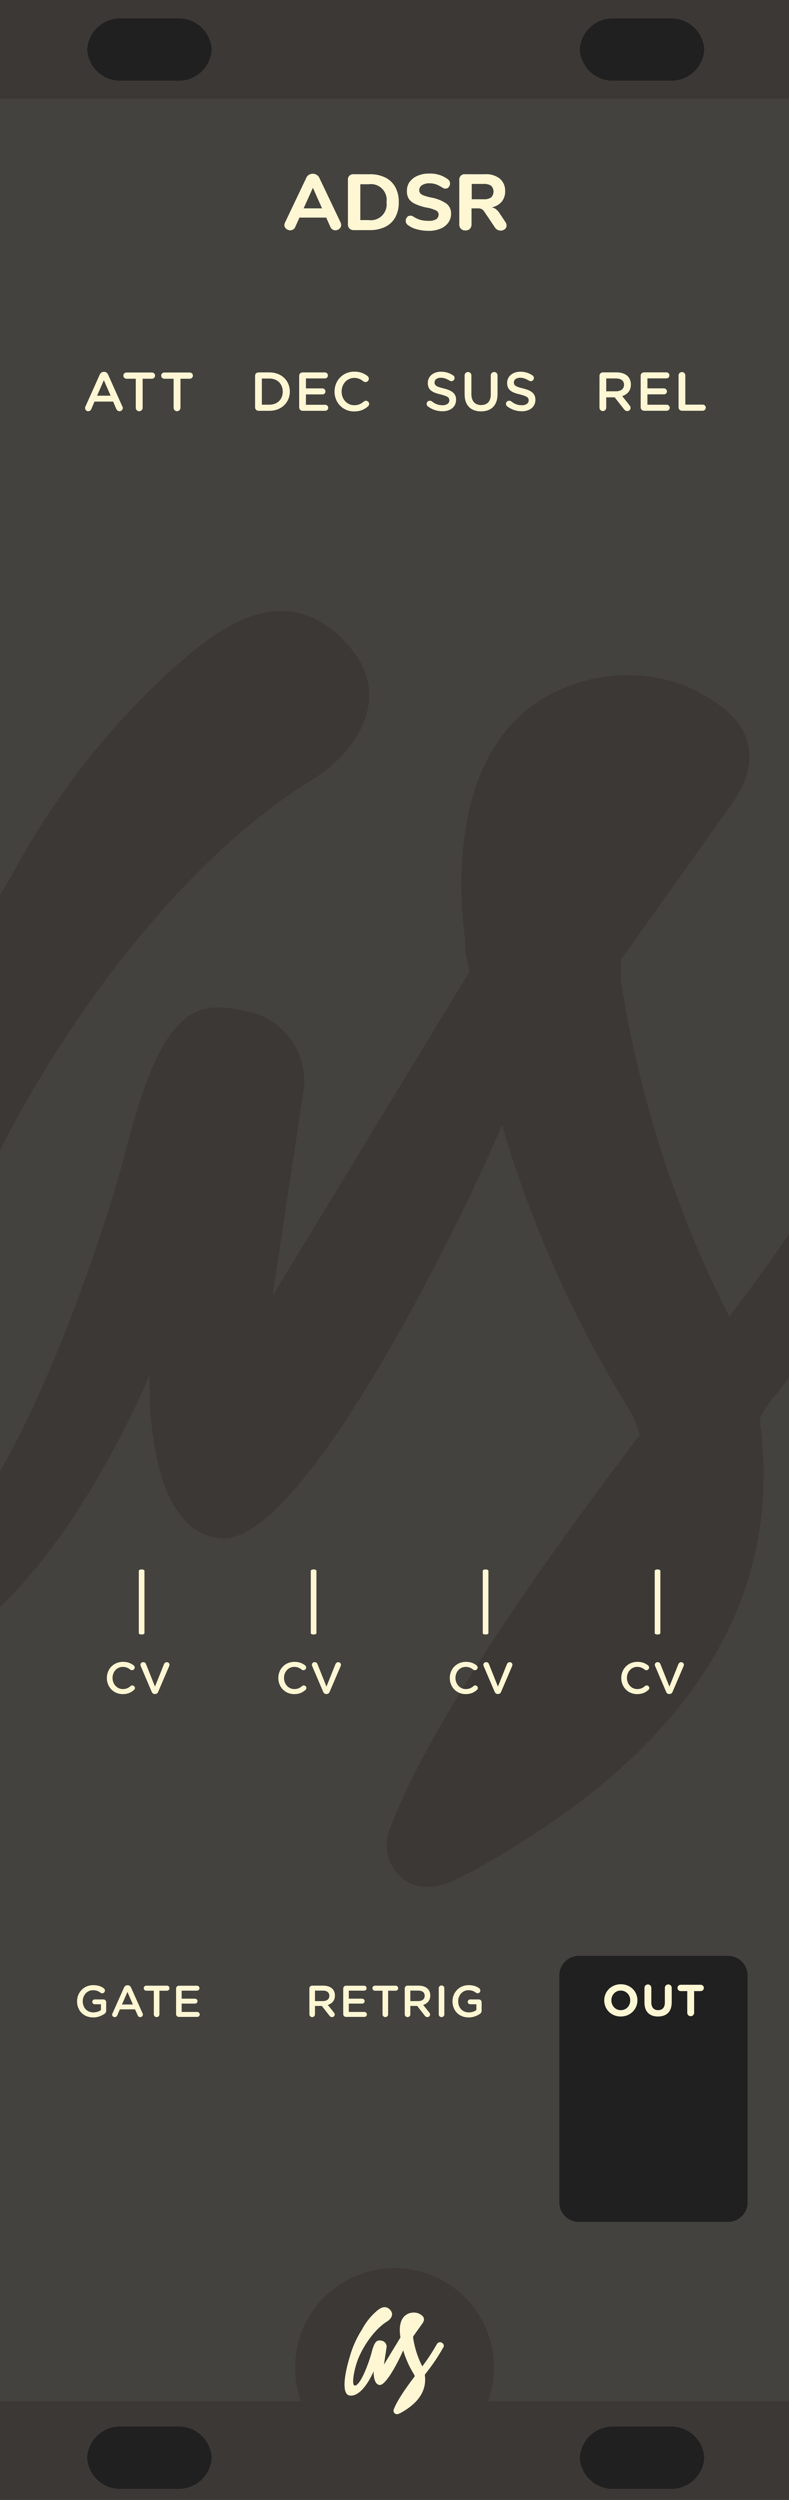 <svg xmlns="http://www.w3.org/2000/svg" xmlns:svg="http://www.w3.org/2000/svg" id="svg8033" width="120" height="380" version="1.1" viewBox="0 0 31.75 100.542"><g id="layer2" transform="translate(0,-8.0744425e-6)"><rect style="opacity:1;vector-effect:none;fill:#44423e;fill-opacity:1;stroke:none;stroke-width:.258;stroke-linecap:butt;stroke-linejoin:miter;stroke-miterlimit:4;stroke-dasharray:none;stroke-dashoffset:0;stroke-opacity:1" id="rect1709" width="31.75" height="100.542" x="0" y="0"/><g id="g1661" data-name="Layer 2" transform="matrix(2.098,0,0,2.098,-109.958,-706.23)" style="fill:#3c3835;fill-opacity:1"><g id="g1659" data-name="Layer 1-2" style="fill:#3c3835;fill-opacity:1"><path style="fill:#3c3835;fill-opacity:1" id="path1657" d="m 71.31,357 a 0.91,0.91 0 0 0 -0.41,-0.53 0.77,0.77 0 0 0 -0.64,-0.1 0.91,0.91 0 0 0 -0.53,0.41 43.94,43.94 0 0 1 -3.33,5.08 21.5,21.5 0 0 1 -2.08,-6.45 v -0.39 l 2,-2.81 c 0.24,-0.34 1.26,-1.56 -0.78,-2.45 a 3.15,3.15 0 0 0 -2.36,0.07 c -2.32,1 -1.92,4.26 -1.85,4.79 q 0,0.31 0.09,0.62 l -3.78,6.22 c 0,0 0.49,-3.26 0.58,-3.85 A 1.36,1.36 0 0 0 57.1,356 c -1,-0.24 -1.61,0.06 -2.27,2.65 -0.56,2.19 -2.54,7.64 -3.86,7.6 -0.78,0 -0.24,-3.41 0.68,-5.87 1.12,-2.95 3.78,-7 6.78,-8.83 0.69,-0.43 1.6,-1.5 0.66,-2.56 -1.19,-1.34 -2.46,-0.28 -3,0.13 a 14.68,14.68 0 0 0 -3.49,4.35 22.82,22.82 0 0 0 -2.81,6.33 c -1,3.25 -2.07,8.54 0.1,8.74 3,0.27 5.39,-5.56 5.39,-5.56 0,0 -0.13,3.05 1.4,3.13 1.53,0.08 4.51,-5.9 5.36,-7.92 a 22.36,22.36 0 0 0 2.5,5.55 2.87,2.87 0 0 1 0.14,0.39 c -0.34,0.47 -3.77,4.86 -4.77,7.5 a 0.82,0.82 0 0 0 0,0.72 0.79,0.79 0 0 0 0.5,0.42 1.12,1.12 0 0 0 0.74,-0.12 5.53,5.53 0 0 0 0.66,-0.35 c 4.83,-2.78 5.52,-6 5.17,-8.48 a 2.08,2.08 0 0 1 0.26,-0.4 42.2,42.2 0 0 0 3.89,-5.77 0.76,0.76 0 0 0 0.18,-0.65 z" class="cls-4"/></g></g><rect style="opacity:1;vector-effect:none;fill:#3c3835;fill-opacity:1;stroke:none;stroke-width:.258;stroke-linecap:butt;stroke-linejoin:miter;stroke-miterlimit:4;stroke-dasharray:none;stroke-dashoffset:0;stroke-opacity:1" id="rect1759" width="31.75" height="3.969" x="0" y="96.573"/><rect id="rect1806" width="31.75" height="3.969" x="0" y="0" style="opacity:1;vector-effect:none;fill:#3c3835;fill-opacity:1;stroke:none;stroke-width:.258;stroke-linecap:butt;stroke-linejoin:miter;stroke-miterlimit:4;stroke-dasharray:none;stroke-dashoffset:0;stroke-opacity:1"/><g id="g1810" transform="matrix(0.265,0,0,0.265,3.6811375e-6,8.0744425e-6)"><path style="fill:#202020;fill-opacity:1" id="rect861" d="m 18.51,2.8 h 8.37 a 5,5 0 0 1 5.26,4.72 v 0 A 5,5 0 0 1 26.88,12.24 H 18.51 A 5,5 0 0 1 13.25,7.52 v 0 a 5,5 0 0 1 5.26,-4.72 z" class="cls-3"/><path style="fill:#202020;fill-opacity:1" id="rect863" d="m 18.51,368.28 h 8.37 a 5,5 0 0 1 5.26,4.72 v 0 a 5,5 0 0 1 -5.26,4.72 H 18.51 A 5,5 0 0 1 13.24,373 v 0 a 5,5 0 0 1 5.27,-4.72 z" class="cls-3"/></g><g id="g1814" transform="matrix(0.265,0,0,0.265,3.6811375e-6,8.0744425e-6)"><path style="fill:#202020;fill-opacity:1" id="rect1497" d="m 93.31,2.8 h 8.37 a 5,5 0 0 1 5.26,4.72 v 0 a 5,5 0 0 1 -5.26,4.72 H 93.31 A 5,5 0 0 1 88.05,7.52 v 0 a 5,5 0 0 1 5.26,-4.72 z" class="cls-3"/><path style="fill:#202020;fill-opacity:1" id="rect1499" d="m 93.31,368.28 h 8.37 a 5,5 0 0 1 5.26,4.72 v 0 a 5,5 0 0 1 -5.26,4.72 H 93.31 A 5,5 0 0 1 88.05,373 v 0 a 5,5 0 0 1 5.26,-4.72 z" class="cls-3"/></g><circle style="opacity:1;vector-effect:none;fill:#3c3835;fill-opacity:1;stroke:none;stroke-width:.197;stroke-linecap:butt;stroke-linejoin:miter;stroke-miterlimit:4;stroke-dasharray:none;stroke-dashoffset:0;stroke-opacity:1" id="path1686" cx="15.875" cy="95.219" r="4"/><g style="fill:#fff7d4;fill-opacity:1" id="Layer_2-2" data-name="Layer 2" transform="matrix(0.176,0,0,0.176,5.306,31.484)"><g style="fill:#fff7d4;fill-opacity:1" id="Layer_1-2-6" data-name="Layer 1-2"><path id="path8-4-6" d="m 71.31,357 a 0.91,0.91 0 0 0 -0.41,-0.53 0.77,0.77 0 0 0 -0.64,-0.1 0.91,0.91 0 0 0 -0.53,0.41 43.94,43.94 0 0 1 -3.33,5.08 21.5,21.5 0 0 1 -2.08,-6.45 v -0.39 l 2,-2.81 c 0.24,-0.34 1.26,-1.56 -0.78,-2.45 a 3.15,3.15 0 0 0 -2.36,0.07 c -2.32,1 -1.92,4.26 -1.85,4.79 q 0,0.31 0.09,0.62 l -3.78,6.22 c 0,0 0.49,-3.26 0.58,-3.85 A 1.36,1.36 0 0 0 57.1,356 c -1,-0.24 -1.61,0.06 -2.27,2.65 -0.56,2.19 -2.54,7.64 -3.86,7.6 -0.78,0 -0.24,-3.41 0.68,-5.87 1.12,-2.95 3.78,-7 6.78,-8.83 0.69,-0.43 1.6,-1.5 0.66,-2.56 -1.19,-1.34 -2.46,-0.28 -3,0.13 a 14.68,14.68 0 0 0 -3.49,4.35 22.82,22.82 0 0 0 -2.81,6.33 c -1,3.25 -2.07,8.54 0.1,8.74 3,0.27 5.39,-5.56 5.39,-5.56 0,0 -0.13,3.05 1.4,3.13 1.53,0.08 4.51,-5.9 5.36,-7.92 a 22.36,22.36 0 0 0 2.5,5.55 2.87,2.87 0 0 1 0.14,0.39 c -0.34,0.47 -3.77,4.86 -4.77,7.5 a 0.82,0.82 0 0 0 0,0.72 0.79,0.79 0 0 0 0.5,0.42 1.12,1.12 0 0 0 0.74,-0.12 5.53,5.53 0 0 0 0.66,-0.35 c 4.83,-2.78 5.52,-6 5.17,-8.48 a 2.08,2.08 0 0 1 0.26,-0.4 42.2,42.2 0 0 0 3.89,-5.77 0.76,0.76 0 0 0 0.18,-0.65 z" class="cls-4" style="fill:#fff7d4;fill-opacity:1"/></g></g></g><g id="layer1" transform="translate(-84.643,-25.235)"><g id="g1684" transform="translate(0,-2.217)" style="fill:#fff7d4;fill-opacity:1"><path id="path9367" d="m 88.394,108.59 c 0.185,0 0.336,-0.065 0.444,-0.138 0.052,-0.03 0.078,-0.078 0.078,-0.138 v -0.336 c 0,-0.06 -0.047,-0.112 -0.112,-0.112 H 88.455 c -0.052,0 -0.099,0.043 -0.099,0.099 0,0.052 0.047,0.095 0.099,0.095 h 0.25 v 0.233 c -0.078,0.06 -0.185,0.095 -0.306,0.095 -0.254,0 -0.427,-0.19 -0.427,-0.449 0,-0.242 0.177,-0.444 0.41,-0.444 0.134,0 0.224,0.039 0.302,0.099 0.022,0.013 0.043,0.026 0.069,0.026 0.06,0 0.112,-0.052 0.112,-0.112 0,-0.043 -0.026,-0.073 -0.047,-0.091 -0.112,-0.082 -0.242,-0.125 -0.427,-0.125 -0.38,0 -0.647,0.298 -0.647,0.647 v 0.004 c 0,0.367 0.254,0.647 0.651,0.647 z m 0,0" style="fill:#fff7d4;fill-opacity:1;stroke:none;stroke-width:.276"/><path id="path9363" d="m 89.154,108.474 c 0,0.06 0.047,0.103 0.104,0.103 0.047,0 0.086,-0.026 0.104,-0.069 l 0.104,-0.242 H 90.077 l 0.104,0.233 c 0.017,0.047 0.052,0.078 0.108,0.078 0.056,0 0.104,-0.047 0.104,-0.104 0,-0.017 -0.004,-0.035 -0.013,-0.047 l -0.466,-1.044 c -0.026,-0.052 -0.069,-0.086 -0.134,-0.086 h -0.009 c -0.065,0 -0.108,0.035 -0.134,0.086 l -0.466,1.044 c -0.009,0.017 -0.017,0.035 -0.017,0.047 z m 0.397,-0.405 0.22,-0.505 0.22,0.505 z m 0,0" style="fill:#fff7d4;fill-opacity:1;stroke:none;stroke-width:.276"/><path id="path9359" d="m 90.834,108.469 c 0,0.06 0.052,0.108 0.112,0.108 0.06,0 0.112,-0.047 0.112,-0.108 v -0.953 h 0.306 c 0.056,0 0.099,-0.047 0.099,-0.099 0,-0.056 -0.043,-0.104 -0.099,-0.104 h -0.837 c -0.056,0 -0.099,0.047 -0.099,0.104 0,0.052 0.043,0.099 0.099,0.099 h 0.306 z m 0,0" style="fill:#fff7d4;fill-opacity:1;stroke:none;stroke-width:.276"/><path id="path9355" d="m 91.84,108.568 h 0.742 c 0.052,0 0.099,-0.043 0.099,-0.099 0,-0.052 -0.047,-0.099 -0.099,-0.099 H 91.953 v -0.336 h 0.539 c 0.052,0 0.099,-0.043 0.099,-0.095 0,-0.056 -0.047,-0.103 -0.099,-0.103 h -0.539 v -0.323 h 0.621 c 0.052,0 0.095,-0.043 0.095,-0.099 0,-0.056 -0.043,-0.099 -0.095,-0.099 h -0.733 c -0.06,0 -0.112,0.047 -0.112,0.112 v 1.031 c 0,0.065 0.052,0.112 0.112,0.112 z m 0,0" style="fill:#fff7d4;fill-opacity:1;stroke:none;stroke-width:.276"/></g><g id="g1692" transform="translate(0,-2.217)" style="fill:#fff7d4;fill-opacity:1"><path id="path9335" d="m 97.094,108.469 c 0,0.06 0.052,0.108 0.112,0.108 0.06,0 0.112,-0.047 0.112,-0.108 v -0.341 h 0.276 l 0.306,0.392 c 0.026,0.035 0.056,0.056 0.108,0.056 0.052,0 0.104,-0.039 0.104,-0.104 0,-0.035 -0.013,-0.056 -0.035,-0.082 l -0.242,-0.302 c 0.168,-0.056 0.285,-0.177 0.285,-0.375 v -0.004 c 0,-0.112 -0.035,-0.203 -0.104,-0.272 -0.078,-0.078 -0.203,-0.125 -0.362,-0.125 h -0.449 c -0.06,0 -0.112,0.047 -0.112,0.112 z m 0.224,-0.535 v -0.423 h 0.319 c 0.164,0 0.259,0.073 0.259,0.211 0,0.129 -0.099,0.211 -0.259,0.211 z m 0,0" style="fill:#fff7d4;fill-opacity:1;stroke:none;stroke-width:.276"/><path id="path9331" d="m 98.567,108.568 h 0.742 c 0.052,0 0.099,-0.043 0.099,-0.099 0,-0.052 -0.047,-0.099 -0.099,-0.099 h -0.63 v -0.336 h 0.539 c 0.052,0 0.099,-0.043 0.099,-0.095 0,-0.056 -0.047,-0.103 -0.099,-0.103 h -0.539 v -0.323 h 0.621 c 0.052,0 0.095,-0.043 0.095,-0.099 0,-0.056 -0.043,-0.099 -0.095,-0.099 H 98.567 c -0.06,0 -0.112,0.047 -0.112,0.112 v 1.031 c 0,0.065 0.052,0.112 0.112,0.112 z m 0,0" style="fill:#fff7d4;fill-opacity:1;stroke:none;stroke-width:.276"/><path id="path9327" d="m 100.037,108.469 c 0,0.06 0.052,0.108 0.112,0.108 0.06,0 0.112,-0.047 0.112,-0.108 v -0.953 h 0.306 c 0.056,0 0.099,-0.047 0.099,-0.099 0,-0.056 -0.043,-0.104 -0.099,-0.104 h -0.837 c -0.056,0 -0.099,0.047 -0.099,0.104 0,0.052 0.043,0.099 0.099,0.099 h 0.306 z m 0,0" style="fill:#fff7d4;fill-opacity:1;stroke:none;stroke-width:.276"/><path id="path9323" d="m 100.931,108.469 c 0,0.06 0.052,0.108 0.112,0.108 0.06,0 0.112,-0.047 0.112,-0.108 v -0.341 h 0.276 l 0.306,0.392 c 0.026,0.035 0.056,0.056 0.108,0.056 0.052,0 0.104,-0.039 0.104,-0.104 0,-0.035 -0.013,-0.056 -0.035,-0.082 l -0.242,-0.302 c 0.168,-0.056 0.285,-0.177 0.285,-0.375 v -0.004 c 0,-0.112 -0.035,-0.203 -0.104,-0.272 -0.078,-0.078 -0.203,-0.125 -0.362,-0.125 h -0.449 c -0.06,0 -0.112,0.047 -0.112,0.112 z m 0.224,-0.535 v -0.423 h 0.319 c 0.164,0 0.259,0.073 0.259,0.211 0,0.129 -0.099,0.211 -0.259,0.211 z m 0,0" style="fill:#fff7d4;fill-opacity:1;stroke:none;stroke-width:.276"/><path id="path9319" d="m 102.299,108.469 c 0,0.06 0.052,0.108 0.112,0.108 0.06,0 0.112,-0.047 0.112,-0.108 v -1.057 c 0,-0.06 -0.052,-0.108 -0.112,-0.108 -0.06,0 -0.112,0.047 -0.112,0.108 z m 0,0" style="fill:#fff7d4;fill-opacity:1;stroke:none;stroke-width:.276"/><path id="path9315" d="m 103.502,108.59 c 0.185,0 0.336,-0.065 0.444,-0.138 0.052,-0.03 0.078,-0.078 0.078,-0.138 v -0.336 c 0,-0.06 -0.047,-0.112 -0.112,-0.112 h -0.349 c -0.052,0 -0.099,0.043 -0.099,0.099 0,0.052 0.047,0.095 0.099,0.095 h 0.25 v 0.233 c -0.078,0.06 -0.185,0.095 -0.306,0.095 -0.254,0 -0.427,-0.19 -0.427,-0.449 0,-0.242 0.177,-0.444 0.41,-0.444 0.134,0 0.224,0.039 0.302,0.099 0.022,0.013 0.043,0.026 0.069,0.026 0.06,0 0.112,-0.052 0.112,-0.112 0,-0.043 -0.026,-0.073 -0.047,-0.091 -0.112,-0.082 -0.242,-0.125 -0.427,-0.125 -0.38,0 -0.647,0.298 -0.647,0.647 v 0.004 c 0,0.367 0.254,0.647 0.651,0.647 z m 0,0" style="fill:#fff7d4;fill-opacity:1;stroke:none;stroke-width:.276"/></g><g id="g1626" transform="translate(0,-8.143)"><g id="g1710" transform="translate(-15.483,12.082)"><path style="fill:#fff7d4;fill-opacity:1;stroke:none;stroke-width:.276" id="path8947" d="m 103.55,37.706 c 0,0.073 0.052,0.129 0.125,0.129 0.056,0 0.104,-0.035 0.125,-0.086 l 0.129,-0.302 h 0.75 l 0.125,0.293 c 0.026,0.056 0.069,0.095 0.134,0.095 0.073,0 0.129,-0.06 0.129,-0.134 0,-0.017 -0.004,-0.035 -0.017,-0.056 l -0.574,-1.281 c -0.03,-0.069 -0.082,-0.112 -0.16,-0.112 h -0.013 c -0.078,0 -0.134,0.043 -0.164,0.112 l -0.574,1.281 c -0.013,0.022 -0.017,0.043 -0.017,0.06 z m 0.483,-0.496 0.272,-0.625 0.272,0.625 z m 0,0"/><path style="fill:#fff7d4;fill-opacity:1;stroke:none;stroke-width:.276" id="path8943" d="m 105.59,37.697 c 0,0.078 0.06,0.138 0.138,0.138 0.073,0 0.138,-0.06 0.138,-0.138 v -1.169 h 0.375 c 0.069,0 0.125,-0.056 0.125,-0.125 0,-0.069 -0.056,-0.125 -0.125,-0.125 h -1.026 c -0.069,0 -0.125,0.056 -0.125,0.125 0,0.069 0.056,0.125 0.125,0.125 h 0.375 z m 0,0"/><path style="fill:#fff7d4;fill-opacity:1;stroke:none;stroke-width:.276" id="path8939" d="m 107.112,37.697 c 0,0.078 0.06,0.138 0.138,0.138 0.073,0 0.138,-0.06 0.138,-0.138 v -1.169 h 0.375 c 0.069,0 0.125,-0.056 0.125,-0.125 0,-0.069 -0.056,-0.125 -0.125,-0.125 h -1.026 c -0.069,0 -0.125,0.056 -0.125,0.125 0,0.069 0.056,0.125 0.125,0.125 h 0.375 z m 0,0"/></g><g id="g1715" transform="translate(-8.554,-5.705)"><path style="fill:#fff7d4;fill-opacity:1;stroke:none;stroke-width:.276" id="path8935" d="m 103.462,55.467 c 0,0.078 0.06,0.138 0.138,0.138 h 0.44 c 0.483,0 0.819,-0.336 0.819,-0.772 v -0.004 c 0,-0.436 -0.336,-0.768 -0.819,-0.768 h -0.44 c -0.078,0 -0.138,0.056 -0.138,0.134 z m 0.272,-0.108 v -1.052 h 0.306 c 0.323,0 0.535,0.224 0.535,0.526 v 0.004 c 0,0.302 -0.211,0.522 -0.535,0.522 z m 0,0"/><path style="fill:#fff7d4;fill-opacity:1;stroke:none;stroke-width:.276" id="path8931" d="m 105.374,55.605 h 0.91 c 0.065,0 0.121,-0.052 0.121,-0.121 0,-0.069 -0.056,-0.121 -0.121,-0.121 h -0.776 v -0.418 h 0.664 c 0.069,0 0.121,-0.052 0.121,-0.116 0,-0.069 -0.052,-0.125 -0.121,-0.125 h -0.664 v -0.401 h 0.763 c 0.069,0 0.121,-0.052 0.121,-0.121 0,-0.069 -0.052,-0.121 -0.121,-0.121 h -0.897 c -0.078,0 -0.138,0.056 -0.138,0.134 v 1.272 c 0,0.078 0.06,0.138 0.138,0.138 z m 0,0"/><path style="fill:#fff7d4;fill-opacity:1;stroke:none;stroke-width:.276" id="path8927" d="m 107.443,55.631 c 0.25,0 0.418,-0.078 0.565,-0.207 0.022,-0.022 0.043,-0.056 0.043,-0.099 0,-0.065 -0.06,-0.125 -0.129,-0.125 -0.035,0 -0.06,0.013 -0.082,0.03 -0.112,0.095 -0.224,0.151 -0.384,0.151 -0.298,0 -0.513,-0.246 -0.513,-0.548 v -0.004 c 0,-0.302 0.216,-0.548 0.513,-0.548 0.147,0 0.259,0.056 0.367,0.142 0.017,0.013 0.043,0.026 0.082,0.026 0.073,0 0.134,-0.06 0.134,-0.134 0,-0.047 -0.022,-0.086 -0.052,-0.108 -0.134,-0.104 -0.293,-0.177 -0.53,-0.177 -0.47,0 -0.798,0.362 -0.798,0.802 v 0.004 c 0,0.444 0.336,0.794 0.785,0.794 z m 0,0"/></g><g id="g1720" transform="translate(-1.705,-23.311)"><path style="fill:#fff7d4;fill-opacity:1;stroke:none;stroke-width:.276" id="path8923" d="m 104.149,73.23 c 0.323,0 0.552,-0.173 0.552,-0.461 v -0.004 c 0,-0.254 -0.168,-0.371 -0.496,-0.453 -0.298,-0.069 -0.371,-0.125 -0.371,-0.242 v -0.004 c 0,-0.104 0.095,-0.185 0.254,-0.185 0.121,0 0.233,0.043 0.354,0.116 0.022,0.013 0.043,0.022 0.073,0.022 0.069,0 0.125,-0.056 0.125,-0.125 0,-0.052 -0.026,-0.091 -0.06,-0.108 -0.138,-0.095 -0.293,-0.147 -0.487,-0.147 -0.306,0 -0.53,0.185 -0.53,0.449 v 0.004 c 0,0.285 0.185,0.384 0.518,0.461 0.285,0.069 0.349,0.129 0.349,0.237 v 0.004 c 0,0.116 -0.108,0.194 -0.276,0.194 -0.168,0 -0.306,-0.056 -0.431,-0.16 -0.017,-0.013 -0.043,-0.022 -0.082,-0.022 -0.069,0 -0.125,0.056 -0.125,0.125 0,0.043 0.022,0.082 0.052,0.104 0.173,0.129 0.371,0.194 0.582,0.194 z m 0,0"/><path style="fill:#fff7d4;fill-opacity:1;stroke:none;stroke-width:.276" id="path8919" d="m 105.705,73.234 c 0.405,0 0.664,-0.233 0.664,-0.694 v -0.755 c 0,-0.073 -0.06,-0.134 -0.134,-0.134 -0.078,0 -0.138,0.06 -0.138,0.134 v 0.768 c 0,0.285 -0.147,0.427 -0.388,0.427 -0.242,0 -0.392,-0.151 -0.392,-0.44 v -0.755 c 0,-0.073 -0.056,-0.134 -0.134,-0.134 -0.078,0 -0.138,0.06 -0.138,0.134 v 0.768 c 0,0.449 0.259,0.681 0.66,0.681 z m 0,0"/><path style="fill:#fff7d4;fill-opacity:1;stroke:none;stroke-width:.276" id="path8915" d="m 107.341,73.23 c 0.323,0 0.552,-0.173 0.552,-0.461 v -0.004 c 0,-0.254 -0.168,-0.371 -0.496,-0.453 -0.298,-0.069 -0.371,-0.125 -0.371,-0.242 v -0.004 c 0,-0.104 0.095,-0.185 0.254,-0.185 0.121,0 0.233,0.043 0.354,0.116 0.022,0.013 0.043,0.022 0.073,0.022 0.069,0 0.125,-0.056 0.125,-0.125 0,-0.052 -0.026,-0.091 -0.06,-0.108 -0.138,-0.095 -0.293,-0.147 -0.487,-0.147 -0.306,0 -0.53,0.185 -0.53,0.449 v 0.004 c 0,0.285 0.185,0.384 0.518,0.461 0.285,0.069 0.349,0.129 0.349,0.237 v 0.004 c 0,0.116 -0.108,0.194 -0.276,0.194 -0.168,0 -0.306,-0.056 -0.431,-0.16 -0.017,-0.013 -0.043,-0.022 -0.082,-0.022 -0.069,0 -0.125,0.056 -0.125,0.125 0,0.043 0.022,0.082 0.052,0.104 0.173,0.129 0.371,0.194 0.582,0.194 z m 0,0"/></g><g id="g1725" transform="translate(5.132,-40.914)"><path style="fill:#fff7d4;fill-opacity:1;stroke:none;stroke-width:.276" id="path8911" d="m 103.634,90.687 c 0,0.078 0.06,0.138 0.138,0.138 0.073,0 0.134,-0.06 0.134,-0.138 v -0.414 h 0.341 l 0.375,0.479 c 0.035,0.043 0.073,0.073 0.134,0.073 0.069,0 0.129,-0.052 0.129,-0.129 0,-0.039 -0.017,-0.069 -0.043,-0.104 l -0.293,-0.371 c 0.207,-0.065 0.349,-0.216 0.349,-0.461 v -0.004 c 0,-0.134 -0.047,-0.25 -0.129,-0.336 -0.099,-0.095 -0.25,-0.151 -0.444,-0.151 h -0.552 c -0.078,0 -0.138,0.056 -0.138,0.134 z m 0.272,-0.656 v -0.518 h 0.397 c 0.198,0 0.319,0.091 0.319,0.254 v 0.004 c 0,0.16 -0.125,0.259 -0.319,0.259 z m 0,0"/><path style="fill:#fff7d4;fill-opacity:1;stroke:none;stroke-width:.276" id="path8907" d="m 105.43,90.812 h 0.91 c 0.065,0 0.121,-0.052 0.121,-0.121 0,-0.069 -0.056,-0.121 -0.121,-0.121 h -0.776 v -0.418 h 0.664 c 0.069,0 0.121,-0.052 0.121,-0.116 0,-0.069 -0.052,-0.125 -0.121,-0.125 h -0.664 v -0.401 h 0.763 c 0.069,0 0.121,-0.052 0.121,-0.121 0,-0.069 -0.052,-0.121 -0.121,-0.121 h -0.897 c -0.078,0 -0.138,0.056 -0.138,0.134 v 1.272 c 0,0.078 0.06,0.138 0.138,0.138 z m 0,0"/><path style="fill:#fff7d4;fill-opacity:1;stroke:none;stroke-width:.276" id="path8903" d="m 106.817,90.674 c 0,0.078 0.06,0.138 0.138,0.138 h 0.832 c 0.069,0 0.125,-0.056 0.125,-0.125 0,-0.069 -0.056,-0.121 -0.125,-0.121 H 107.089 V 89.389 c 0,-0.073 -0.06,-0.134 -0.134,-0.134 -0.078,0 -0.138,0.06 -0.138,0.134 z m 0,0"/></g></g><g id="g52" transform="matrix(0.265,0,0,0.265,90.588,19.655)" style="fill:#fff7d4;fill-opacity:1"><path style="fill:#fff7d4;fill-opacity:1" id="path44" d="m 36.62,70.19 a 0.73,0.73 0 0 1 -0.27,0.57 0.91,0.91 0 0 1 -0.62,0.23 0.81,0.81 0 0 1 -0.43,-0.13 0.79,0.79 0 0 1 -0.31,-0.38 l -0.64,-1.42 h -4.06 l -0.64,1.42 A 0.81,0.81 0 0 1 29.34,70.86 0.8,0.8 0 0 1 28.9,70.99 0.94,0.94 0 0 1 28.28,70.76 0.72,0.72 0 0 1 28,70.19 1,1 0 0 1 28.1,69.81 L 31.34,63 a 0.94,0.94 0 0 1 0.4,-0.44 1.14,1.14 0 0 1 1.14,0 1.06,1.06 0 0 1 0.41,0.43 l 3.24,6.8 a 1,1 0 0 1 0.09,0.4 z m -5.7,-2.53 h 2.8 l -1.39,-3.12 z" transform="translate(-7.25,-14.98)"/><path style="fill:#fff7d4;fill-opacity:1" id="path46" d="m 37.88,70.72 a 0.88,0.88 0 0 1 -0.23,-0.65 v -6.71 a 0.79,0.79 0 0 1 0.88,-0.88 h 2.41 a 5.21,5.21 0 0 1 2.38,0.5 3.52,3.52 0 0 1 1.52,1.45 4.59,4.59 0 0 1 0.53,2.27 4.67,4.67 0 0 1 -0.52,2.3 3.48,3.48 0 0 1 -1.52,1.46 5.24,5.24 0 0 1 -2.39,0.5 h -2.41 a 0.88,0.88 0 0 1 -0.65,-0.24 z m 2.93,-1.28 a 2.4,2.4 0 0 0 2.7,-2.72 2.39,2.39 0 0 0 -2.7,-2.72 h -1.28 v 5.44 z" transform="translate(-7.25,-14.98)"/><path style="fill:#fff7d4;fill-opacity:1" id="path48" d="m 48.1,70.83 a 3.68,3.68 0 0 1 -1.33,-0.63 0.84,0.84 0 0 1 -0.26,-0.28 0.81,0.81 0 0 1 -0.08,-0.38 0.82,0.82 0 0 1 0.19,-0.53 0.54,0.54 0 0 1 0.43,-0.23 0.81,0.81 0 0 1 0.26,0 1.63,1.63 0 0 1 0.31,0.15 4,4 0 0 0 1,0.47 4.25,4.25 0 0 0 1.16,0.15 A 2.29,2.29 0 0 0 51,69.34 0.84,0.84 0 0 0 51.42,68.58 0.68,0.68 0 0 0 51.03,67.98 5,5 0 0 0 49.64,67.55 7.66,7.66 0 0 1 47.89,67 2.31,2.31 0 0 1 46.89,66.2 2.11,2.11 0 0 1 46.61,65 2.27,2.27 0 0 1 47,63.67 2.9,2.9 0 0 1 48.21,62.72 4.27,4.27 0 0 1 50,62.38 a 4.46,4.46 0 0 1 2.81,0.85 0.94,0.94 0 0 1 0.26,0.29 0.78,0.78 0 0 1 0.08,0.37 0.81,0.81 0 0 1 -0.19,0.53 0.54,0.54 0 0 1 -0.43,0.23 0.81,0.81 0 0 1 -0.25,0 1.69,1.69 0 0 1 -0.32,-0.16 5.07,5.07 0 0 0 -0.91,-0.47 3,3 0 0 0 -1,-0.16 2,2 0 0 0 -1.15,0.28 0.89,0.89 0 0 0 -0.42,0.77 0.7,0.7 0 0 0 0.16,0.47 1.35,1.35 0 0 0 0.54,0.33 8.31,8.31 0 0 0 1.07,0.3 6,6 0 0 1 2.35,0.92 1.86,1.86 0 0 1 0.71,1.55 2.25,2.25 0 0 1 -0.43,1.36 2.75,2.75 0 0 1 -1.2,0.91 4.62,4.62 0 0 1 -1.79,0.32 6.7,6.7 0 0 1 -1.79,-0.24 z" transform="translate(-7.25,-14.98)"/><path style="fill:#fff7d4;fill-opacity:1" id="path50" d="M 61.74,70.27 A 0.67,0.67 0 0 1 61.47,70.82 1,1 0 0 1 60.4,70.93 0.89,0.89 0 0 1 60,70.6 L 58.42,68.25 A 1.42,1.42 0 0 0 58,67.8 1.1,1.1 0 0 0 57.42,67.66 h -1 v 2.42 a 0.94,0.94 0 0 1 -0.25,0.68 0.89,0.89 0 0 1 -0.67,0.25 0.87,0.87 0 0 1 -0.94,-0.94 v -6.71 a 0.8,0.8 0 0 1 0.88,-0.88 h 3 a 3.37,3.37 0 0 1 2.25,0.65 2.35,2.35 0 0 1 0.83,1.87 2.45,2.45 0 0 1 -0.52,1.65 2.59,2.59 0 0 1 -1.52,0.85 1.58,1.58 0 0 1 0.64,0.28 2.45,2.45 0 0 1 0.55,0.61 l 0.91,1.37 a 0.92,0.92 0 0 1 0.16,0.51 z M 59.4,66 a 1.27,1.27 0 0 0 0,-1.77 1.93,1.93 0 0 0 -1.16,-0.28 h -1.79 v 2.33 h 1.79 A 1.9,1.9 0 0 0 59.4,66 Z" transform="translate(-7.25,-14.98)"/></g><g id="g1026" transform="translate(88.358,22.589)"><path id="path25377" d="m 26.369,82.091 c 0,-0.43 -0.353,-0.782 -0.783,-0.782 h -6.01 c -0.43,0 -0.783,0.351 -0.783,0.782 v 9.134 c 0,0.43 0.353,0.783 0.783,0.783 h 6.01 c 0.43,0 0.783,-0.353 0.783,-0.783 z m 0,0" style="display:inline;fill:#202020;fill-opacity:1;fill-rule:nonzero;stroke:none;stroke-width:.233"/><path style="display:inline;fill:#fff7d4;fill-opacity:1;stroke:none;stroke-width:.233" id="path12074" d="m 21.263,83.747 c 0.388,0 0.673,-0.293 0.673,-0.651 0,-0.358 -0.28,-0.647 -0.668,-0.647 -0.388,0 -0.668,0.293 -0.668,0.647 v 0.004 c 0,0.358 0.28,0.647 0.664,0.647 z m 0.004,-0.254 c -0.22,0 -0.38,-0.181 -0.38,-0.397 0,-0.216 0.155,-0.392 0.375,-0.392 0.224,0 0.384,0.177 0.384,0.392 v 0.004 c 0,0.216 -0.155,0.392 -0.38,0.392 z m 0,0"/><path style="display:inline;fill:#fff7d4;fill-opacity:1;stroke:none;stroke-width:.233" id="path12070" d="m 22.763,83.747 c 0.341,0 0.552,-0.19 0.552,-0.569 V 82.595 c 0,-0.078 -0.06,-0.138 -0.138,-0.138 -0.078,0 -0.138,0.06 -0.138,0.138 v 0.595 c 0,0.198 -0.104,0.302 -0.272,0.302 -0.168,0 -0.272,-0.108 -0.272,-0.311 V 82.595 c 0,-0.078 -0.06,-0.138 -0.138,-0.138 -0.073,0 -0.138,0.06 -0.138,0.138 v 0.591 c 0,0.371 0.207,0.561 0.543,0.561 z m 0,0"/><path style="display:inline;fill:#fff7d4;fill-opacity:1;stroke:none;stroke-width:.233" id="path12066" d="m 23.941,83.596 c 0,0.078 0.06,0.138 0.138,0.138 0.078,0 0.138,-0.06 0.138,-0.138 v -0.871 h 0.263 c 0.073,0 0.129,-0.056 0.129,-0.129 0,-0.069 -0.056,-0.125 -0.129,-0.125 h -0.807 c -0.069,0 -0.125,0.056 -0.125,0.125 0,0.073 0.056,0.129 0.125,0.129 H 23.941 Z m 0,0"/></g><g id="g1664" transform="translate(0,5.406)"><g id="g1642" transform="translate(-0.018,-5.292)" style="fill:#fff7d4;fill-opacity:1"><path id="path1638" d="m 89.599,93.256 c 0.203,0 0.336,-0.065 0.453,-0.168 0.022,-0.017 0.039,-0.047 0.039,-0.078 0,-0.056 -0.052,-0.104 -0.108,-0.104 -0.026,0 -0.047,0.009 -0.065,0.026 -0.091,0.078 -0.181,0.121 -0.315,0.121 -0.237,0 -0.414,-0.203 -0.414,-0.449 0,-0.246 0.177,-0.444 0.414,-0.444 0.121,0 0.216,0.043 0.302,0.112 0.013,0.013 0.035,0.022 0.065,0.022 0.06,0 0.112,-0.047 0.112,-0.108 0,-0.039 -0.022,-0.069 -0.043,-0.086 -0.112,-0.086 -0.237,-0.142 -0.431,-0.142 -0.38,0 -0.647,0.293 -0.647,0.647 v 0.004 c 0,0.362 0.272,0.647 0.638,0.647 z m 0,0" style="fill:#fff7d4;fill-opacity:1;stroke:none;stroke-width:.276"/><path id="path1640" d="m 90.889,93.252 h 0.013 c 0.06,0 0.104,-0.035 0.125,-0.091 L 91.472,92.122 c 0.004,-0.013 0.009,-0.03 0.009,-0.047 0,-0.056 -0.047,-0.104 -0.108,-0.104 -0.052,0 -0.091,0.035 -0.108,0.069 l -0.367,0.914 -0.362,-0.906 c -0.017,-0.047 -0.056,-0.078 -0.112,-0.078 -0.065,0 -0.112,0.047 -0.112,0.108 0,0.017 0.004,0.035 0.013,0.052 l 0.44,1.031 c 0.022,0.056 0.065,0.091 0.125,0.091 z m 0,0" style="fill:#fff7d4;fill-opacity:1;stroke:none;stroke-width:.276"/></g><g id="g1648" transform="translate(6.882,-5.292)" style="fill:#fff7d4;fill-opacity:1"><path style="fill:#fff7d4;fill-opacity:1;stroke:none;stroke-width:.276" id="path1644" d="m 89.599,93.256 c 0.203,0 0.336,-0.065 0.453,-0.168 0.022,-0.017 0.039,-0.047 0.039,-0.078 0,-0.056 -0.052,-0.104 -0.108,-0.104 -0.026,0 -0.047,0.009 -0.065,0.026 -0.091,0.078 -0.181,0.121 -0.315,0.121 -0.237,0 -0.414,-0.203 -0.414,-0.449 0,-0.246 0.177,-0.444 0.414,-0.444 0.121,0 0.216,0.043 0.302,0.112 0.013,0.013 0.035,0.022 0.065,0.022 0.06,0 0.112,-0.047 0.112,-0.108 0,-0.039 -0.022,-0.069 -0.043,-0.086 -0.112,-0.086 -0.237,-0.142 -0.431,-0.142 -0.38,0 -0.647,0.293 -0.647,0.647 v 0.004 c 0,0.362 0.272,0.647 0.638,0.647 z m 0,0"/><path style="fill:#fff7d4;fill-opacity:1;stroke:none;stroke-width:.276" id="path1646" d="m 90.889,93.252 h 0.013 c 0.06,0 0.104,-0.035 0.125,-0.091 L 91.472,92.122 c 0.004,-0.013 0.009,-0.03 0.009,-0.047 0,-0.056 -0.047,-0.104 -0.108,-0.104 -0.052,0 -0.091,0.035 -0.108,0.069 l -0.367,0.914 -0.362,-0.906 c -0.017,-0.047 -0.056,-0.078 -0.112,-0.078 -0.065,0 -0.112,0.047 -0.112,0.108 0,0.017 0.004,0.035 0.013,0.052 l 0.44,1.031 c 0.022,0.056 0.065,0.091 0.125,0.091 z m 0,0"/></g><g id="g1654" transform="translate(13.782,-5.292)" style="fill:#fff7d4;fill-opacity:1"><path id="path1650" d="m 89.599,93.256 c 0.203,0 0.336,-0.065 0.453,-0.168 0.022,-0.017 0.039,-0.047 0.039,-0.078 0,-0.056 -0.052,-0.104 -0.108,-0.104 -0.026,0 -0.047,0.009 -0.065,0.026 -0.091,0.078 -0.181,0.121 -0.315,0.121 -0.237,0 -0.414,-0.203 -0.414,-0.449 0,-0.246 0.177,-0.444 0.414,-0.444 0.121,0 0.216,0.043 0.302,0.112 0.013,0.013 0.035,0.022 0.065,0.022 0.06,0 0.112,-0.047 0.112,-0.108 0,-0.039 -0.022,-0.069 -0.043,-0.086 -0.112,-0.086 -0.237,-0.142 -0.431,-0.142 -0.38,0 -0.647,0.293 -0.647,0.647 v 0.004 c 0,0.362 0.272,0.647 0.638,0.647 z m 0,0" style="fill:#fff7d4;fill-opacity:1;stroke:none;stroke-width:.276"/><path id="path1652" d="m 90.889,93.252 h 0.013 c 0.06,0 0.104,-0.035 0.125,-0.091 L 91.472,92.122 c 0.004,-0.013 0.009,-0.03 0.009,-0.047 0,-0.056 -0.047,-0.104 -0.108,-0.104 -0.052,0 -0.091,0.035 -0.108,0.069 l -0.367,0.914 -0.362,-0.906 c -0.017,-0.047 -0.056,-0.078 -0.112,-0.078 -0.065,0 -0.112,0.047 -0.112,0.108 0,0.017 0.004,0.035 0.013,0.052 l 0.44,1.031 c 0.022,0.056 0.065,0.091 0.125,0.091 z m 0,0" style="fill:#fff7d4;fill-opacity:1;stroke:none;stroke-width:.276"/></g><g id="g1662" transform="translate(20.682,-5.292)" style="fill:#fff7d4;fill-opacity:1"><path style="fill:#fff7d4;fill-opacity:1;stroke:none;stroke-width:.276" id="path1656" d="m 89.599,93.256 c 0.203,0 0.336,-0.065 0.453,-0.168 0.022,-0.017 0.039,-0.047 0.039,-0.078 0,-0.056 -0.052,-0.104 -0.108,-0.104 -0.026,0 -0.047,0.009 -0.065,0.026 -0.091,0.078 -0.181,0.121 -0.315,0.121 -0.237,0 -0.414,-0.203 -0.414,-0.449 0,-0.246 0.177,-0.444 0.414,-0.444 0.121,0 0.216,0.043 0.302,0.112 0.013,0.013 0.035,0.022 0.065,0.022 0.06,0 0.112,-0.047 0.112,-0.108 0,-0.039 -0.022,-0.069 -0.043,-0.086 -0.112,-0.086 -0.237,-0.142 -0.431,-0.142 -0.38,0 -0.647,0.293 -0.647,0.647 v 0.004 c 0,0.362 0.272,0.647 0.638,0.647 z m 0,0"/><path style="fill:#fff7d4;fill-opacity:1;stroke:none;stroke-width:.276" id="path1658" d="m 90.889,93.252 h 0.013 c 0.06,0 0.104,-0.035 0.125,-0.091 L 91.472,92.122 c 0.004,-0.013 0.009,-0.03 0.009,-0.047 0,-0.056 -0.047,-0.104 -0.108,-0.104 -0.052,0 -0.091,0.035 -0.108,0.069 l -0.367,0.914 -0.362,-0.906 c -0.017,-0.047 -0.056,-0.078 -0.112,-0.078 -0.065,0 -0.112,0.047 -0.112,0.108 0,0.017 0.004,0.035 0.013,0.052 l 0.44,1.031 c 0.022,0.056 0.065,0.091 0.125,0.091 z m 0,0"/></g></g><g id="g1675" transform="matrix(1.004,0,0,0.495,-0.361,48.18)"><path id="path1666" d="m 90.342,86.337 v -5.062" style="fill:#fff7d4;fill-opacity:1;stroke:#fff7d4;stroke-width:.226;stroke-linecap:round;stroke-linejoin:round;stroke-miterlimit:10;stroke-dasharray:none;stroke-opacity:1"/><path style="fill:#fff7d4;fill-opacity:1;stroke:#fff7d4;stroke-width:.226;stroke-linecap:round;stroke-linejoin:round;stroke-miterlimit:10;stroke-dasharray:none;stroke-opacity:1" id="path1669" d="m 97.235,86.337 v -5.062"/><path id="path1671" d="m 104.128,86.337 v -5.062" style="fill:#fff7d4;fill-opacity:1;stroke:#fff7d4;stroke-width:.226;stroke-linecap:round;stroke-linejoin:round;stroke-miterlimit:10;stroke-dasharray:none;stroke-opacity:1"/><path style="fill:#fff7d4;fill-opacity:1;stroke:#fff7d4;stroke-width:.226;stroke-linecap:round;stroke-linejoin:round;stroke-miterlimit:10;stroke-dasharray:none;stroke-opacity:1" id="path1673" d="m 111.02,86.337 v -5.062"/></g></g></svg>